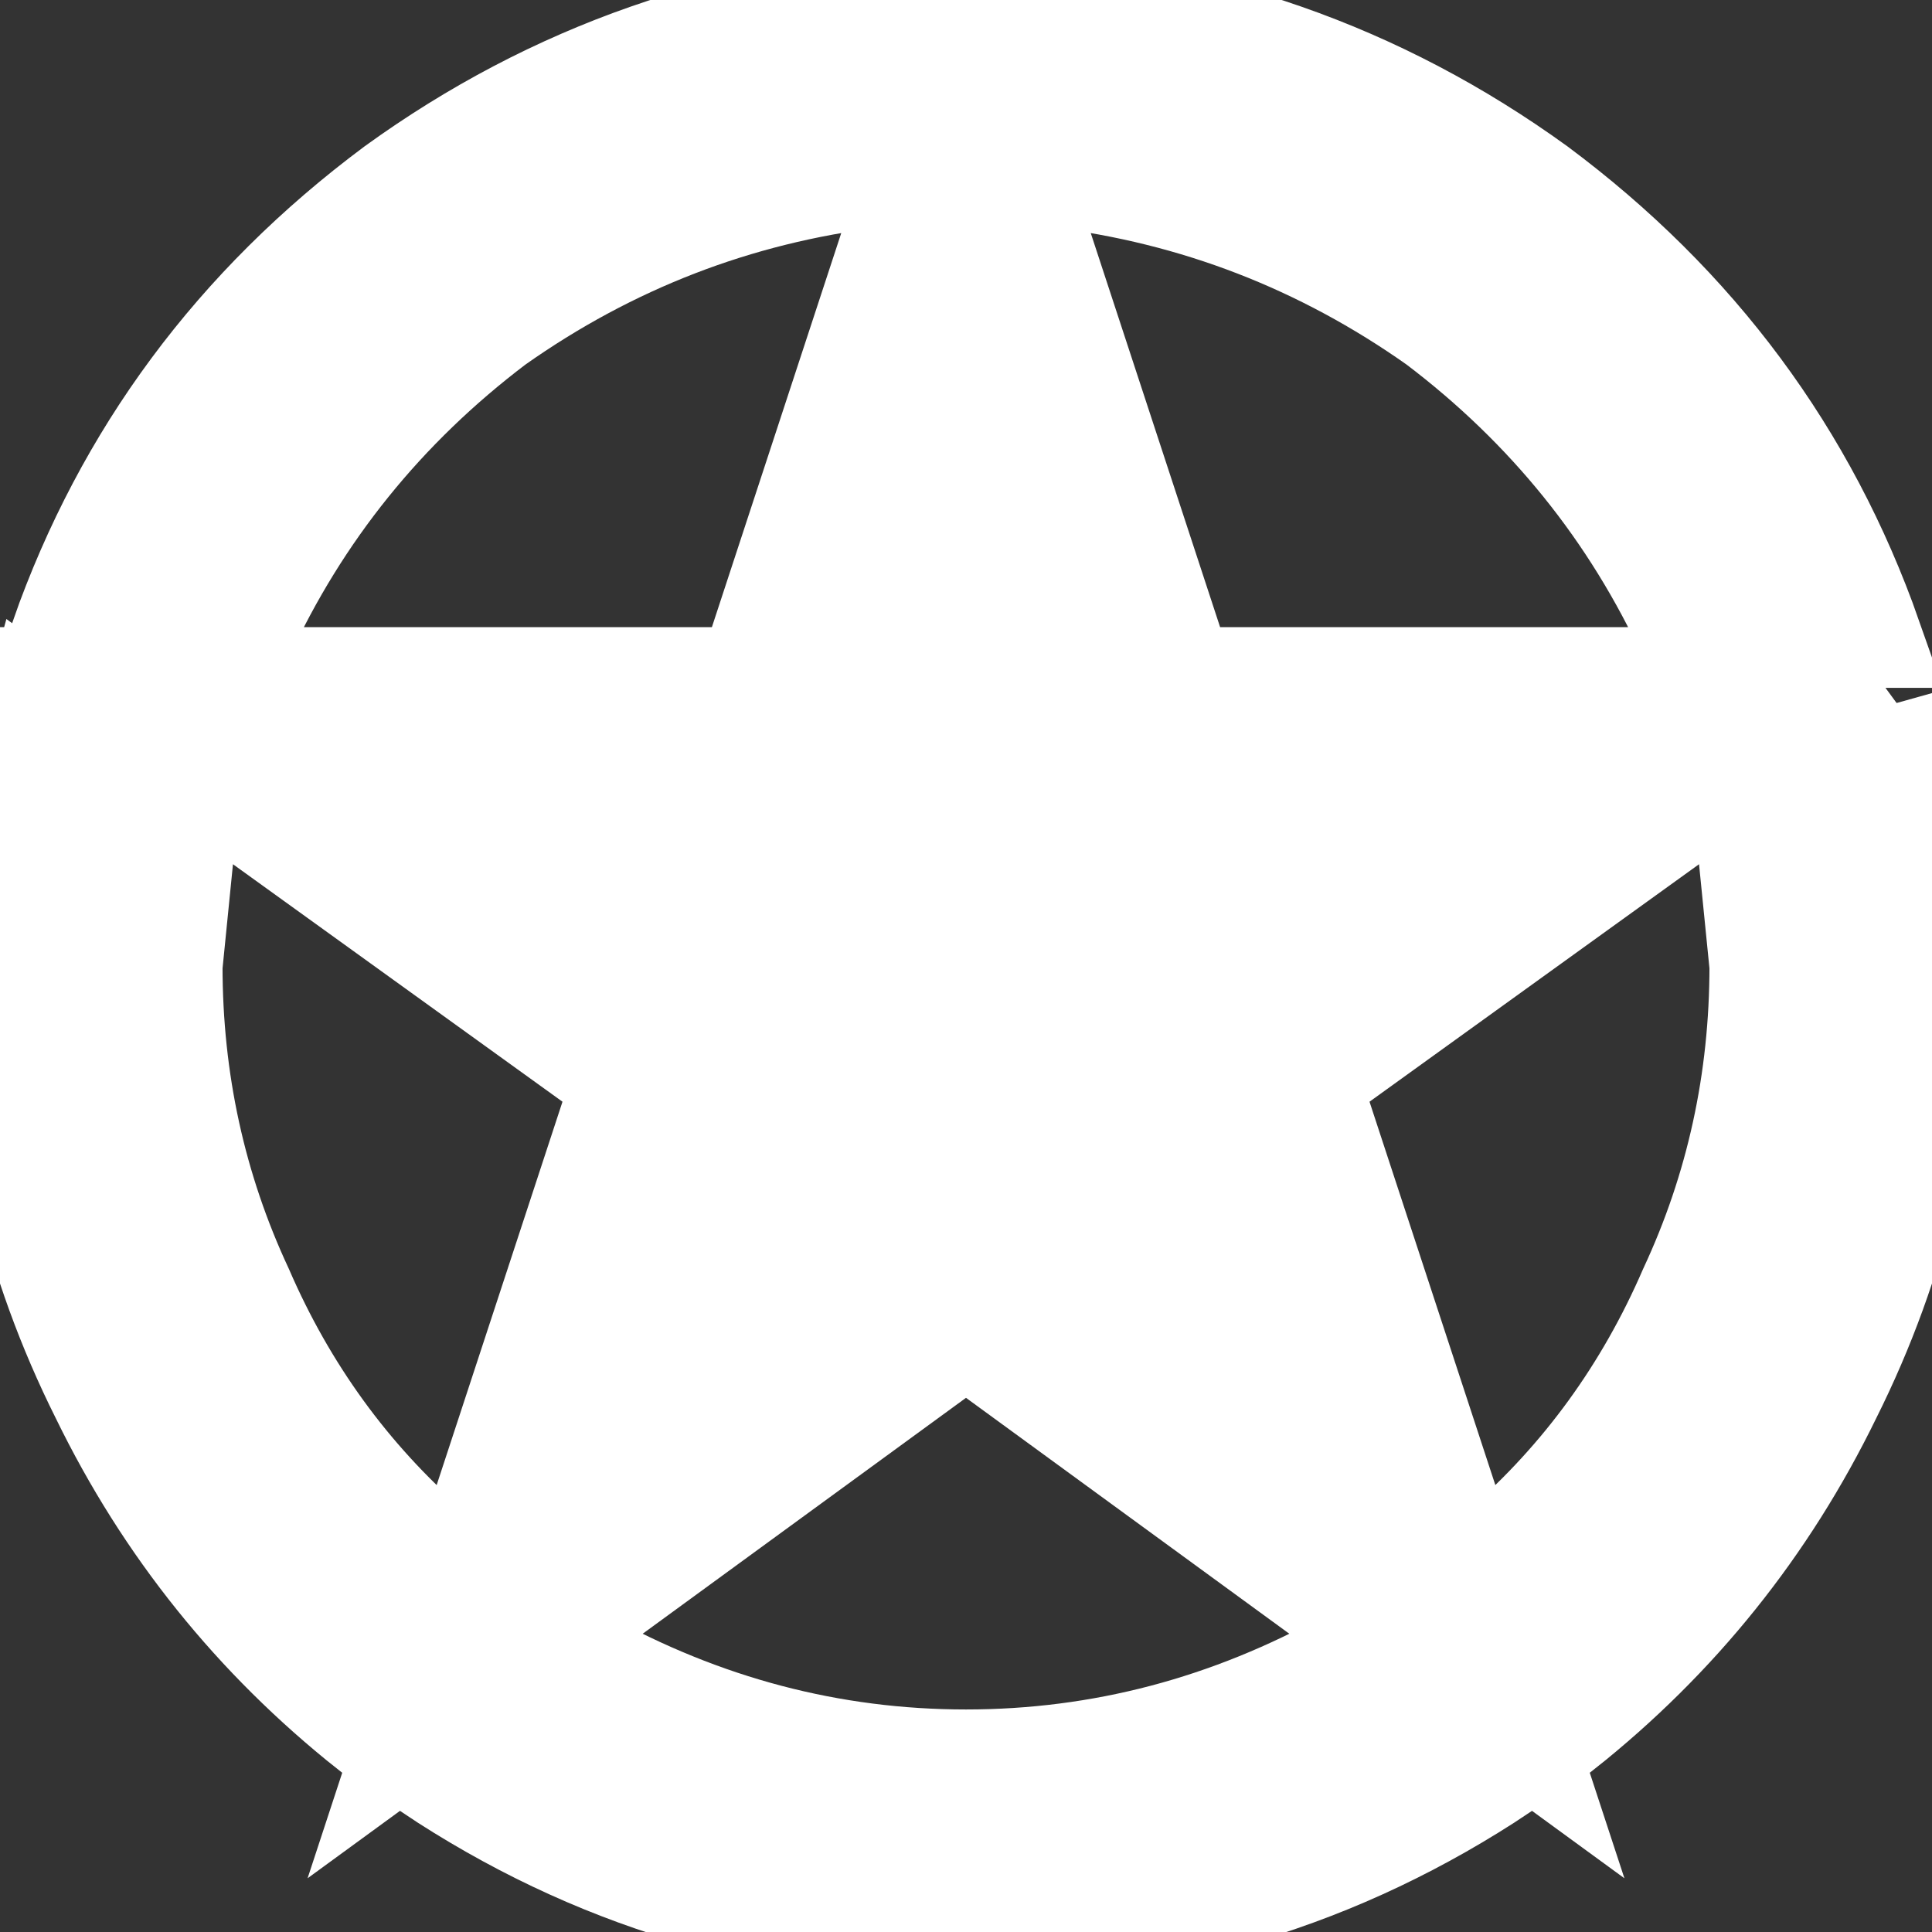 <svg xmlns:xlink="http://www.w3.org/1999/xlink" xmlns="http://www.w3.org/2000/svg" viewBox="0 0 19.1 19.1" fill="white" stroke="white">
  <rect x="0" y="0" width="19.1" height="19.1" fill="#333333" stroke="none"/>
  <g transform="matrix(1, 0, 0, 1, 9.55, 9.55)">
    <path d="M0.35 -9.5 L0.35 -9.55 Q3.3 -9.4 5.65 -7.7 8.0 -5.95 8.95 -3.25 L7.15 -3.25 Q6.3 -5.1 4.65 -6.35 2.95 -7.55 0.9 -7.8 L0.35 -9.5 M9.2 -2.6 Q9.55 -1.35 9.55 0.0 9.55 2.25 8.55 4.25 7.6 6.2 5.9 7.55 L5.3 5.75 Q6.5 4.7 7.15 3.2 7.85 1.7 7.85 0.0 L7.7 -1.5 9.2 -2.6 M8.95 -2.85 L3.4 1.15 5.55 7.7 0.0 3.65 -5.55 7.7 -3.4 1.15 -8.95 -2.85 -2.15 -2.85 0.0 -9.4 2.15 -2.85 8.95 -2.85 M3.8 6.85 L5.3 7.95 Q2.9 9.55 0.0 9.55 -2.9 9.55 -5.3 7.95 L-3.8 6.85 Q-2.0 7.85 0.0 7.85 2.0 7.85 3.8 6.85 M-0.35 -9.5 L-0.9 -7.8 Q-2.95 -7.55 -4.65 -6.35 -6.3 -5.1 -7.15 -3.25 L-8.95 -3.25 Q-8.0 -5.95 -5.65 -7.7 -3.3 -9.4 -0.35 -9.55 L-0.35 -9.5 M-7.7 -1.5 L-7.85 0.0 Q-7.85 1.7 -7.15 3.2 -6.5 4.7 -5.3 5.75 L-5.9 7.55 Q-7.6 6.2 -8.55 4.25 -9.55 2.25 -9.55 0.0 -9.55 -1.35 -9.2 -2.6 L-7.7 -1.5" fill="#ffffff" fill-rule="evenodd"/>
  </g>
</svg>